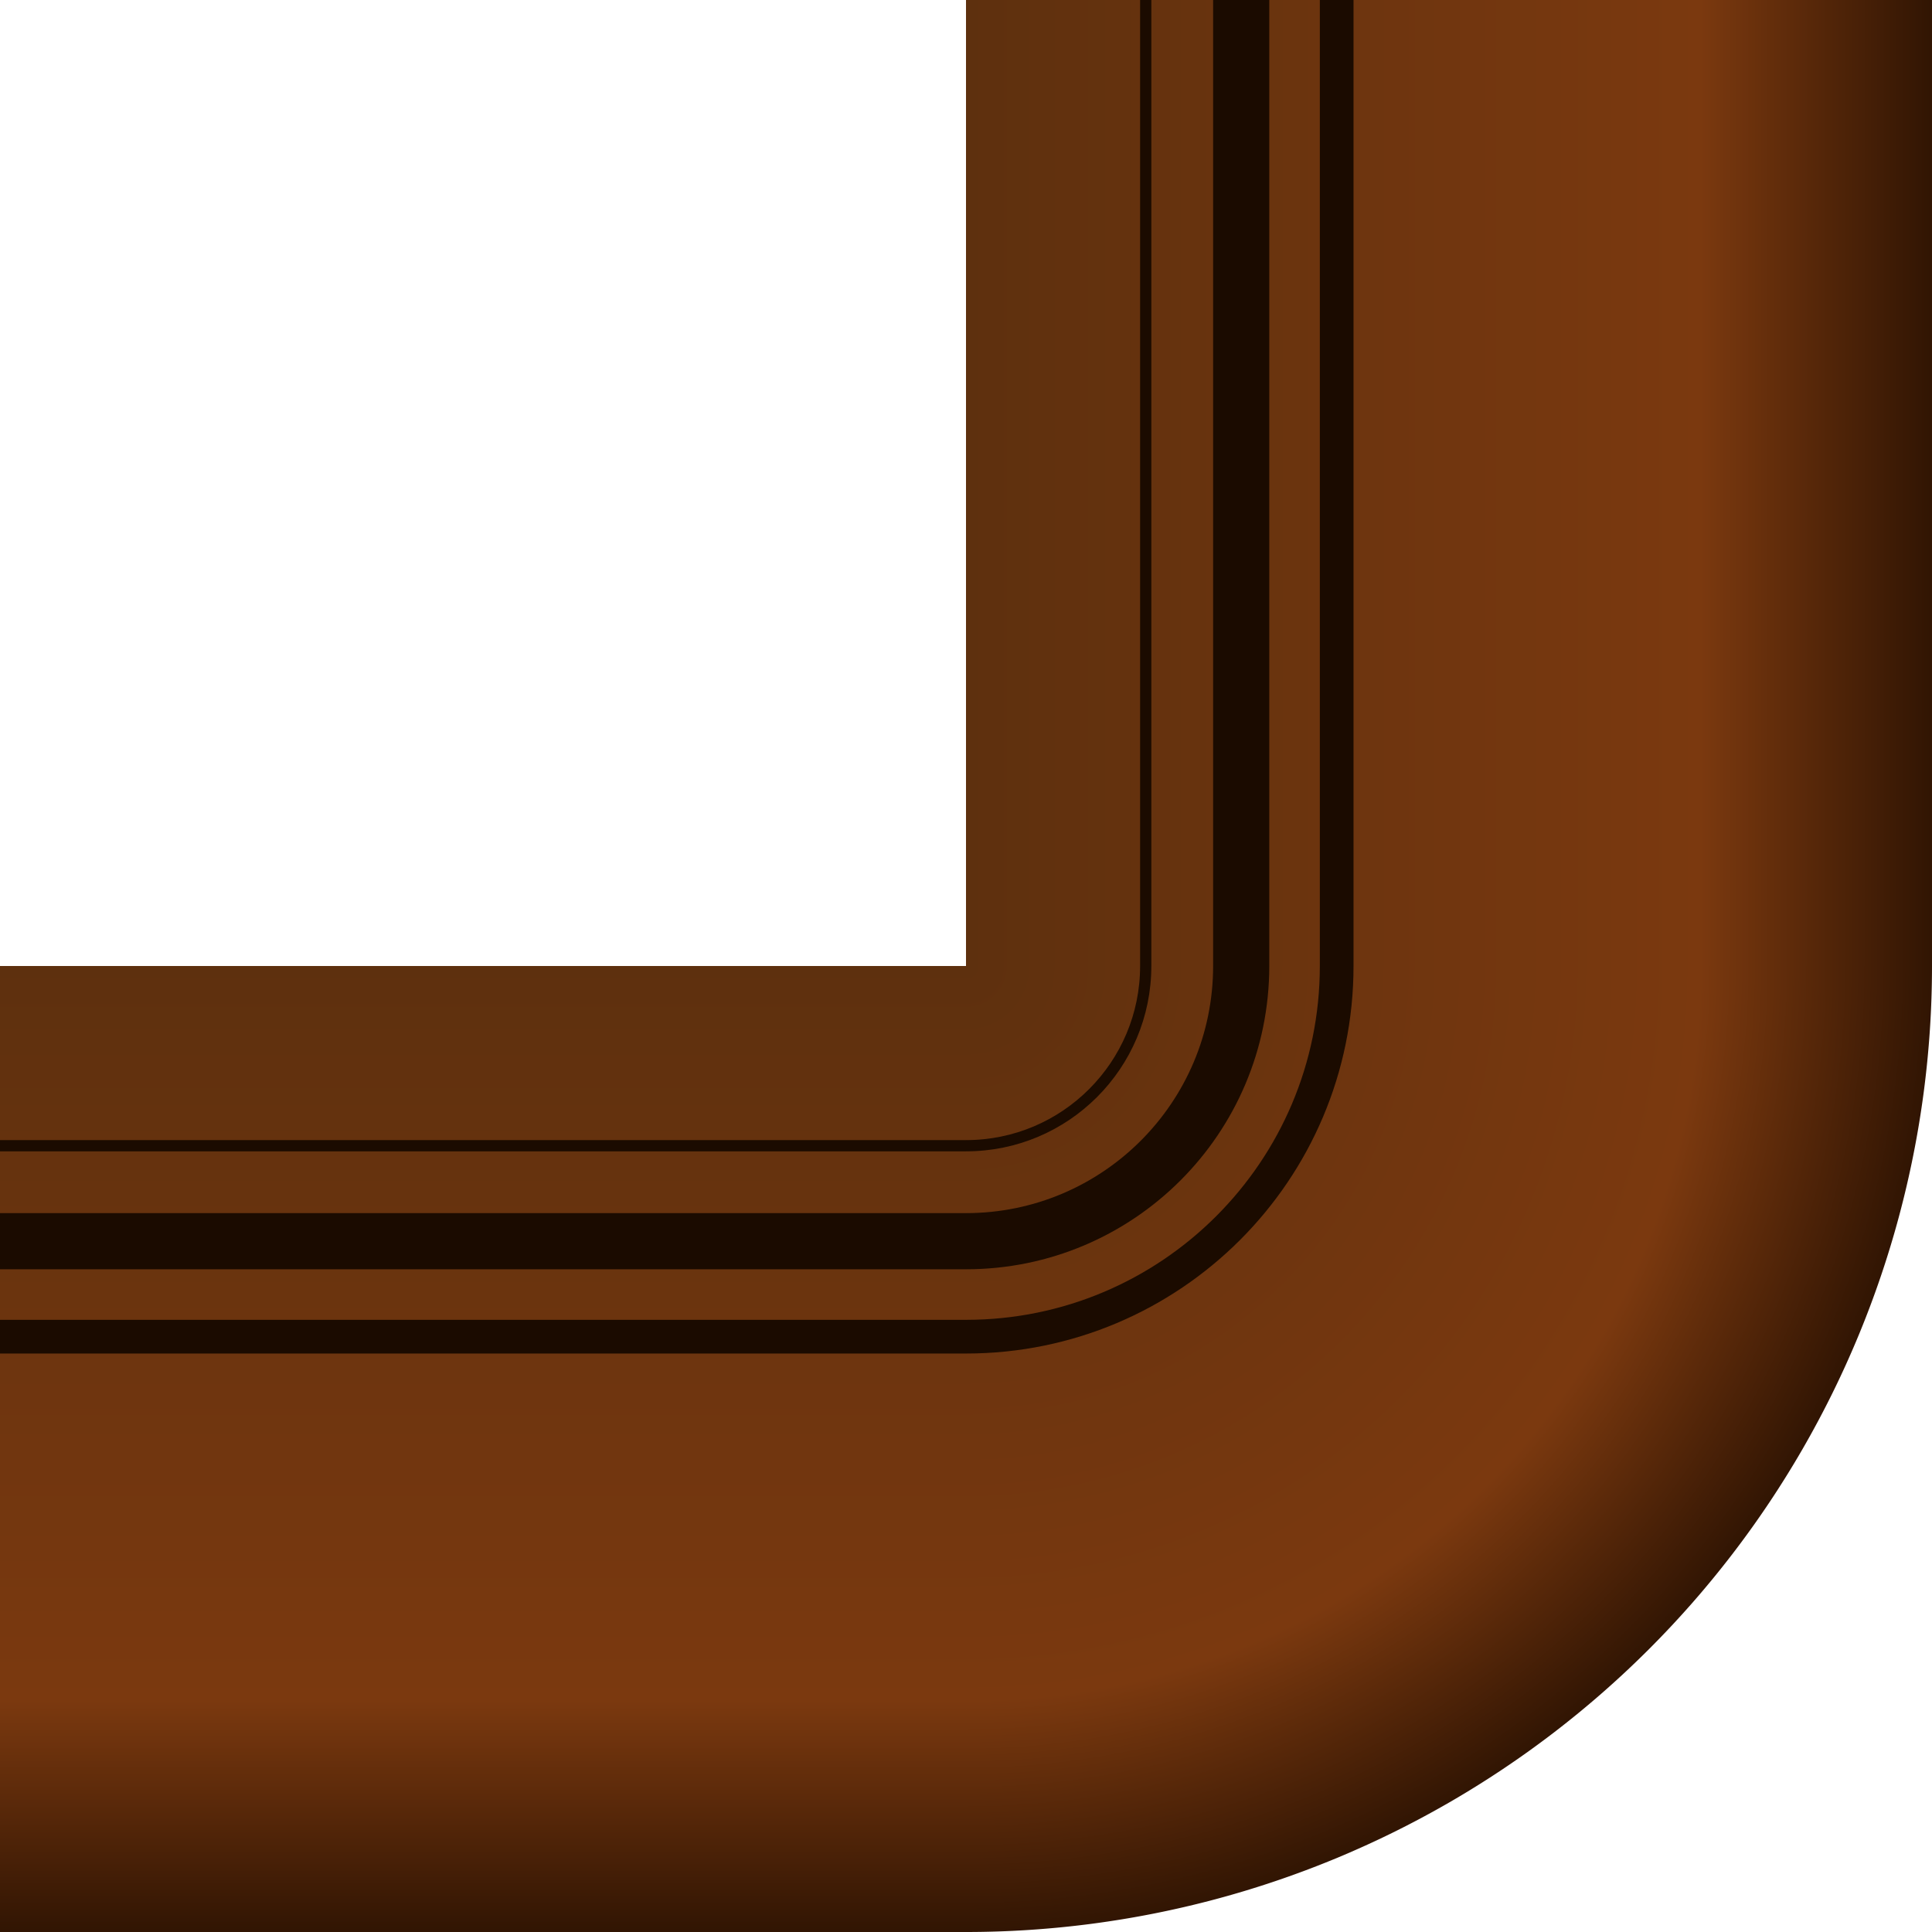 <svg
   xmlns="http://www.w3.org/2000/svg"
   xmlns:xlink="http://www.w3.org/1999/xlink"
   viewBox="0 0 172 172"
   height="172"
   width="172">
   <defs>
      <linearGradient
         id="linearGradient4191">
         <stop
            style="stop-color:#5e300e"
            offset="0" />
         <stop
            offset="0.76"
            style="stop-color:#7b390f" />
         <stop
            style="stop-color:#311503"
            offset="1" />
      </linearGradient>
      <radialGradient
         xlink:href="#linearGradient4191"
         id="radialGradient4197"
         cx="434"
         cy="86"
         fx="434"
         fy="86"
         r="86"
         gradientUnits="userSpaceOnUse"
         gradientTransform="matrix(1,0,0,-1,-348,172)" />
      <linearGradient
         xlink:href="#linearGradient4191"
         id="linearGradient4645"
         x1="0"
         y1="43"
         x2="86"
         y2="43"
         gradientUnits="userSpaceOnUse"
         gradientTransform="rotate(90,43,43)" />
      <linearGradient
         xlink:href="#linearGradient4191"
         id="linearGradient4645-6"
         x1="0"
         y1="43"
         x2="86"
         y2="43"
         gradientUnits="userSpaceOnUse"
         gradientTransform="matrix(1,0,0,-1,86,86)" />
   </defs>
   <path
      d="M 86,172 V 86 h 86 a 86,86 0 0 1 -86,86 z"
      style="opacity:1;fill:url(#radialGradient4197)" />
   <path
      d="m 119,86 c 0,18.225 -14.775,33 -33,33"
      style="fill:none;stroke:#1b0b00;stroke-width:3;stroke-miterlimit:4" />
   <path
      d="m 110.5,86 c 0,13.531 -10.969,24.5 -24.5,24.5"
      style="fill:none;stroke:#1b0b00;stroke-width:5;stroke-miterlimit:4" />
   <path
      d="m 102,86 c 0,8.837 -7.163,16 -16,16"
      style="fill:none;stroke:#1b0b00;stroke-width:1;stroke-miterlimit:4" />
   <path
      d="M 172,86 H 86 V 0 h 86 z"
      style="opacity:1;fill:url(#linearGradient4645-6)" />
   <path
      d="M 119,0 V 86"
      style="fill:none;stroke:#1b0b00;stroke-width:3;stroke-miterlimit:4" />
   <path
      d="M 110.5,0 V 86"
      style="fill:none;stroke:#1b0b00;stroke-width:5;stroke-miterlimit:4" />
   <path
      d="M 102,0 V 86"
      style="fill:none;stroke:#1b0b00;stroke-width:1;stroke-miterlimit:4" />
   <g transform="matrix(-1,0,0,1,86,86)">
      <path
         d="M 86,86 V 0 H 0 v 86 z"
         style="fill:url(#linearGradient4645)" />
      <path
         d="M 0,33 H 86"
         style="fill:none;stroke:#1b0b00;stroke-width:3;stroke-miterlimit:4" />
      <path
         d="M 0,24.5 H 86"
         style="fill:none;stroke:#1b0b00;stroke-width:5;stroke-miterlimit:4" />
      <path
         d="M 0,16 H 86"
         style="fill:none;stroke:#1b0b00;stroke-width:1;stroke-miterlimit:4" />
   </g>
</svg>

